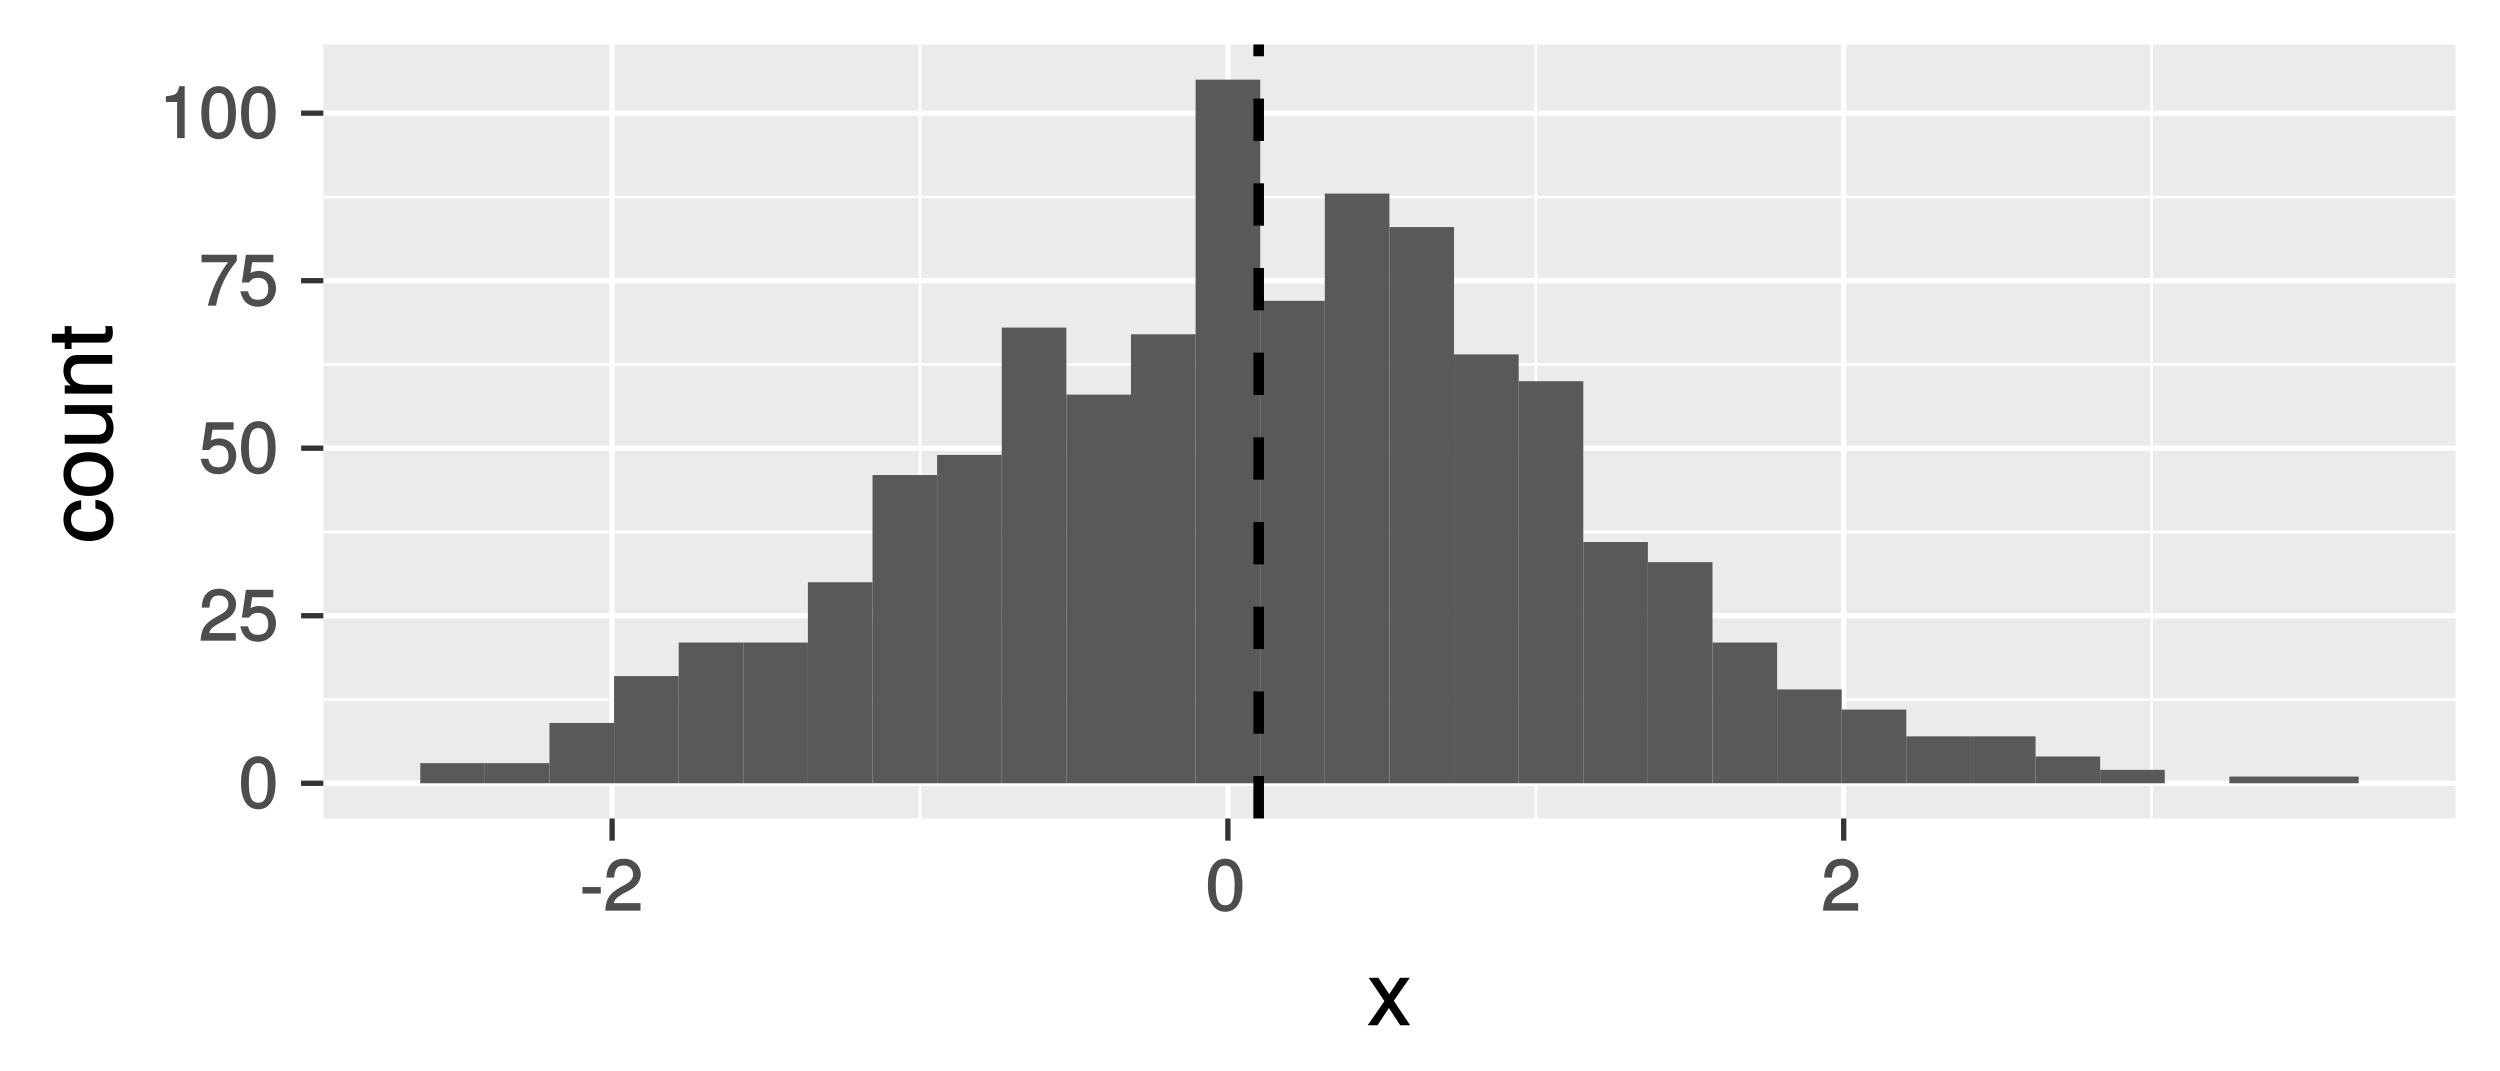 <?xml version="1.0" encoding="UTF-8"?>
<svg xmlns="http://www.w3.org/2000/svg" xmlns:xlink="http://www.w3.org/1999/xlink" width="504pt" height="216pt" viewBox="0 0 504 216" version="1.1">
<defs>
<g>
<symbol overflow="visible" id="glyph0-0">
<path style="stroke:none;" d=""/>
</symbol>
<symbol overflow="visible" id="glyph0-1">
<path style="stroke:none;" d="M 7.438 -5.047 C 7.438 -8.594 6.188 -10.484 3.969 -10.484 C 1.75 -10.484 0.469 -8.562 0.469 -5.125 C 0.469 -1.688 1.766 0.219 3.969 0.219 C 6.125 0.219 7.438 -1.688 7.438 -5.047 Z M 5.859 -5.156 C 5.859 -2.266 5.344 -1.109 3.938 -1.109 C 2.594 -1.109 2.047 -2.312 2.047 -5.109 C 2.047 -7.906 2.594 -9.094 3.969 -9.094 C 5.328 -9.094 5.859 -7.891 5.859 -5.156 Z M 5.859 -5.156 "/>
</symbol>
<symbol overflow="visible" id="glyph0-2">
<path style="stroke:none;" d="M 7.484 -7.344 C 7.484 -9.078 6.016 -10.484 4.094 -10.484 C 2 -10.484 0.641 -9.281 0.562 -6.672 L 2.125 -6.672 C 2.219 -8.516 2.797 -9.109 4.047 -9.109 C 5.203 -9.109 5.922 -8.406 5.922 -7.312 C 5.922 -6.516 5.484 -5.922 4.578 -5.406 L 3.25 -4.656 C 1.125 -3.438 0.469 -2.375 0.328 0 L 7.422 0 L 7.422 -1.531 L 2.078 -1.531 C 2.172 -2.219 2.594 -2.656 3.844 -3.391 L 5.281 -4.156 C 6.719 -4.922 7.484 -6.094 7.484 -7.344 Z M 7.484 -7.344 "/>
</symbol>
<symbol overflow="visible" id="glyph0-3">
<path style="stroke:none;" d="M 7.516 -3.516 C 7.516 -5.531 6.047 -7 4.094 -7 C 3.375 -7 2.688 -6.766 2.391 -6.562 L 2.719 -8.75 L 6.984 -8.75 L 6.984 -10.266 L 1.453 -10.266 L 0.641 -4.656 L 2.047 -4.656 C 2.672 -5.391 3.062 -5.609 3.859 -5.609 C 5.234 -5.609 5.953 -4.859 5.953 -3.344 C 5.953 -1.875 5.25 -1.188 3.859 -1.188 C 2.75 -1.188 2.203 -1.594 1.875 -2.891 L 0.328 -2.891 C 0.781 -0.719 2.078 0.219 3.891 0.219 C 5.953 0.219 7.516 -1.359 7.516 -3.516 Z M 7.516 -3.516 "/>
</symbol>
<symbol overflow="visible" id="glyph0-4">
<path style="stroke:none;" d="M 7.625 -9.062 L 7.625 -10.266 L 0.516 -10.266 L 0.516 -8.75 L 5.875 -8.75 C 4.047 -6.406 2.562 -3.328 1.797 0 L 3.453 0 C 4.031 -3.422 5.438 -6.406 7.625 -9.016 Z M 7.625 -9.062 "/>
</symbol>
<symbol overflow="visible" id="glyph0-5">
<path style="stroke:none;" d="M 5.125 -0.125 L 5.125 -10.484 L 4.047 -10.484 C 3.578 -8.766 3.422 -8.703 1.328 -8.438 L 1.328 -7.281 L 3.594 -7.281 L 3.594 0 L 5.125 0 Z M 5.125 -0.125 "/>
</symbol>
<symbol overflow="visible" id="glyph0-6">
<path style="stroke:none;" d="M 4.219 -3.594 L 4.219 -4.766 L 0.516 -4.766 L 0.516 -3.453 L 4.219 -3.453 Z M 4.219 -3.594 "/>
</symbol>
<symbol overflow="visible" id="glyph1-0">
<path style="stroke:none;" d=""/>
</symbol>
<symbol overflow="visible" id="glyph1-1">
<path style="stroke:none;" d="M 8.609 -0.109 L 5.375 -4.938 L 8.609 -9.578 L 6.641 -9.578 L 4.469 -6.266 L 2.266 -9.578 L 0.312 -9.578 L 3.484 -4.875 L 0.109 0 L 2.094 0 L 4.391 -3.484 L 6.672 0 L 8.672 0 Z M 8.609 -0.109 "/>
</symbol>
<symbol overflow="visible" id="glyph2-0">
<path style="stroke:none;" d=""/>
</symbol>
<symbol overflow="visible" id="glyph2-1">
<path style="stroke:none;" d="M -3.391 -8.594 L -3.391 -6.953 C -1.797 -6.672 -1.266 -6.047 -1.266 -4.766 C -1.266 -3.109 -2.469 -2.25 -4.703 -2.25 C -7.062 -2.25 -8.312 -3.094 -8.312 -4.734 C -8.312 -6 -7.656 -6.641 -6.266 -6.828 L -6.266 -8.609 C -8.641 -8.422 -9.844 -6.859 -9.844 -4.75 C -9.844 -2.219 -7.828 -0.406 -4.703 -0.406 C -1.656 -0.406 0.266 -2.172 0.266 -4.734 C 0.266 -6.984 -1.156 -8.531 -3.391 -8.719 Z M -3.391 -8.594 "/>
</symbol>
<symbol overflow="visible" id="glyph2-2">
<path style="stroke:none;" d="M -4.719 -9.312 C -7.969 -9.312 -9.844 -7.609 -9.844 -4.891 C -9.844 -2.25 -7.953 -0.5 -4.781 -0.5 C -1.625 -0.5 0.266 -2.234 0.266 -4.906 C 0.266 -7.562 -1.625 -9.312 -4.719 -9.312 Z M -4.734 -7.469 C -2.516 -7.469 -1.266 -6.562 -1.266 -4.906 C -1.266 -3.234 -2.5 -2.344 -4.781 -2.344 C -7.062 -2.344 -8.312 -3.234 -8.312 -4.906 C -8.312 -6.609 -7.078 -7.469 -4.734 -7.469 Z M -4.734 -7.469 "/>
</symbol>
<symbol overflow="visible" id="glyph2-3">
<path style="stroke:none;" d="M -0.078 -8.797 L -9.578 -8.797 L -9.578 -7.031 L -4.297 -7.031 C -2.375 -7.031 -1.188 -6.172 -1.188 -4.609 C -1.188 -3.422 -1.844 -2.797 -2.969 -2.797 L -9.578 -2.797 L -9.578 -1.031 L -2.375 -1.031 C -0.812 -1.031 0.266 -2.344 0.266 -4.172 C 0.266 -5.562 -0.234 -6.531 -1.469 -7.422 L -1.531 -7.188 L 0 -7.188 L 0 -8.797 Z M -0.078 -8.797 "/>
</symbol>
<symbol overflow="visible" id="glyph2-4">
<path style="stroke:none;" d="M -0.078 -8.891 L -7.203 -8.891 C -8.766 -8.891 -9.844 -7.594 -9.844 -5.781 C -9.844 -4.375 -9.266 -3.359 -7.953 -2.531 L -7.922 -2.766 L -9.578 -2.766 L -9.578 -1.109 L 0 -1.109 L 0 -2.875 L -5.281 -2.875 C -7.203 -2.875 -8.391 -3.797 -8.391 -5.328 C -8.391 -6.516 -7.734 -7.125 -6.609 -7.125 L 0 -7.125 L 0 -8.891 Z M -0.078 -8.891 "/>
</symbol>
<symbol overflow="visible" id="glyph2-5">
<path style="stroke:none;" d="M -0.078 -4.703 L -1.438 -4.703 C -1.344 -4.375 -1.328 -4.141 -1.328 -3.859 C -1.328 -3.203 -1.438 -3.156 -2.109 -3.156 L -8.203 -3.156 L -8.203 -4.703 L -9.578 -4.703 L -9.578 -3.156 L -12.172 -3.156 L -12.172 -1.391 L -9.578 -1.391 L -9.578 -0.109 L -8.203 -0.109 L -8.203 -1.391 L -1.438 -1.391 C -0.484 -1.391 0.125 -2.172 0.125 -3.344 C 0.125 -3.703 0.094 -4.062 -0.016 -4.703 Z M -0.078 -4.703 "/>
</symbol>
</g>
<clipPath id="clip1">
  <path d="M 65.184 8.965 L 496 8.965 L 496 165 L 65.184 165 Z M 65.184 8.965 "/>
</clipPath>
<clipPath id="clip2">
  <path d="M 65.184 140 L 496 140 L 496 142 L 65.184 142 Z M 65.184 140 "/>
</clipPath>
<clipPath id="clip3">
  <path d="M 65.184 106 L 496 106 L 496 108 L 65.184 108 Z M 65.184 106 "/>
</clipPath>
<clipPath id="clip4">
  <path d="M 65.184 73 L 496 73 L 496 74 L 65.184 74 Z M 65.184 73 "/>
</clipPath>
<clipPath id="clip5">
  <path d="M 65.184 39 L 496 39 L 496 40 L 65.184 40 Z M 65.184 39 "/>
</clipPath>
<clipPath id="clip6">
  <path d="M 185 8.965 L 186 8.965 L 186 165.996 L 185 165.996 Z M 185 8.965 "/>
</clipPath>
<clipPath id="clip7">
  <path d="M 309 8.965 L 310 8.965 L 310 165.996 L 309 165.996 Z M 309 8.965 "/>
</clipPath>
<clipPath id="clip8">
  <path d="M 433 8.965 L 435 8.965 L 435 165.996 L 433 165.996 Z M 433 8.965 "/>
</clipPath>
<clipPath id="clip9">
  <path d="M 65.184 157 L 496 157 L 496 159 L 65.184 159 Z M 65.184 157 "/>
</clipPath>
<clipPath id="clip10">
  <path d="M 65.184 123 L 496 123 L 496 125 L 65.184 125 Z M 65.184 123 "/>
</clipPath>
<clipPath id="clip11">
  <path d="M 65.184 89 L 496 89 L 496 91 L 65.184 91 Z M 65.184 89 "/>
</clipPath>
<clipPath id="clip12">
  <path d="M 65.184 56 L 496 56 L 496 58 L 65.184 58 Z M 65.184 56 "/>
</clipPath>
<clipPath id="clip13">
  <path d="M 65.184 22 L 496 22 L 496 24 L 65.184 24 Z M 65.184 22 "/>
</clipPath>
<clipPath id="clip14">
  <path d="M 122 8.965 L 124 8.965 L 124 165.996 L 122 165.996 Z M 122 8.965 "/>
</clipPath>
<clipPath id="clip15">
  <path d="M 247 8.965 L 249 8.965 L 249 165.996 L 247 165.996 Z M 247 8.965 "/>
</clipPath>
<clipPath id="clip16">
  <path d="M 371 8.965 L 373 8.965 L 373 165.996 L 371 165.996 Z M 371 8.965 "/>
</clipPath>
<clipPath id="clip17">
  <path d="M 252 8.965 L 255 8.965 L 255 165.996 L 252 165.996 Z M 252 8.965 "/>
</clipPath>
</defs>
<g id="surface201">
<rect x="0" y="0" width="504" height="216" style="fill:rgb(100%,100%,100%);fill-opacity:1;stroke:none;"/>
<rect x="0" y="0" width="504" height="216" style="fill:rgb(100%,100%,100%);fill-opacity:1;stroke:none;"/>
<path style="fill:none;stroke-width:1.067;stroke-linecap:round;stroke-linejoin:round;stroke:rgb(100%,100%,100%);stroke-opacity:1;stroke-miterlimit:10;" d="M 0 216 L 504 216 L 504 0 L 0 0 Z M 0 216 "/>
<g clip-path="url(#clip1)" clip-rule="nonzero">
<path style=" stroke:none;fill-rule:nonzero;fill:rgb(92.157%,92.157%,92.157%);fill-opacity:1;" d="M 65.184 164.996 L 495.035 164.996 L 495.035 8.965 L 65.184 8.965 Z M 65.184 164.996 "/>
</g>
<g clip-path="url(#clip2)" clip-rule="nonzero">
<path style="fill:none;stroke-width:0.533;stroke-linecap:butt;stroke-linejoin:round;stroke:rgb(100%,100%,100%);stroke-opacity:1;stroke-miterlimit:10;" d="M 65.184 141.02 L 495.035 141.02 "/>
</g>
<g clip-path="url(#clip3)" clip-rule="nonzero">
<path style="fill:none;stroke-width:0.533;stroke-linecap:butt;stroke-linejoin:round;stroke:rgb(100%,100%,100%);stroke-opacity:1;stroke-miterlimit:10;" d="M 65.184 107.246 L 495.035 107.246 "/>
</g>
<g clip-path="url(#clip4)" clip-rule="nonzero">
<path style="fill:none;stroke-width:0.533;stroke-linecap:butt;stroke-linejoin:round;stroke:rgb(100%,100%,100%);stroke-opacity:1;stroke-miterlimit:10;" d="M 65.184 73.473 L 495.035 73.473 "/>
</g>
<g clip-path="url(#clip5)" clip-rule="nonzero">
<path style="fill:none;stroke-width:0.533;stroke-linecap:butt;stroke-linejoin:round;stroke:rgb(100%,100%,100%);stroke-opacity:1;stroke-miterlimit:10;" d="M 65.184 39.699 L 495.035 39.699 "/>
</g>
<g clip-path="url(#clip6)" clip-rule="nonzero">
<path style="fill:none;stroke-width:0.533;stroke-linecap:butt;stroke-linejoin:round;stroke:rgb(100%,100%,100%);stroke-opacity:1;stroke-miterlimit:10;" d="M 185.473 164.996 L 185.473 8.965 "/>
</g>
<g clip-path="url(#clip7)" clip-rule="nonzero">
<path style="fill:none;stroke-width:0.533;stroke-linecap:butt;stroke-linejoin:round;stroke:rgb(100%,100%,100%);stroke-opacity:1;stroke-miterlimit:10;" d="M 309.613 164.996 L 309.613 8.965 "/>
</g>
<g clip-path="url(#clip8)" clip-rule="nonzero">
<path style="fill:none;stroke-width:0.533;stroke-linecap:butt;stroke-linejoin:round;stroke:rgb(100%,100%,100%);stroke-opacity:1;stroke-miterlimit:10;" d="M 433.758 164.996 L 433.758 8.965 "/>
</g>
<g clip-path="url(#clip9)" clip-rule="nonzero">
<path style="fill:none;stroke-width:1.067;stroke-linecap:butt;stroke-linejoin:round;stroke:rgb(100%,100%,100%);stroke-opacity:1;stroke-miterlimit:10;" d="M 65.184 157.906 L 495.035 157.906 "/>
</g>
<g clip-path="url(#clip10)" clip-rule="nonzero">
<path style="fill:none;stroke-width:1.067;stroke-linecap:butt;stroke-linejoin:round;stroke:rgb(100%,100%,100%);stroke-opacity:1;stroke-miterlimit:10;" d="M 65.184 124.133 L 495.035 124.133 "/>
</g>
<g clip-path="url(#clip11)" clip-rule="nonzero">
<path style="fill:none;stroke-width:1.067;stroke-linecap:butt;stroke-linejoin:round;stroke:rgb(100%,100%,100%);stroke-opacity:1;stroke-miterlimit:10;" d="M 65.184 90.359 L 495.035 90.359 "/>
</g>
<g clip-path="url(#clip12)" clip-rule="nonzero">
<path style="fill:none;stroke-width:1.067;stroke-linecap:butt;stroke-linejoin:round;stroke:rgb(100%,100%,100%);stroke-opacity:1;stroke-miterlimit:10;" d="M 65.184 56.586 L 495.035 56.586 "/>
</g>
<g clip-path="url(#clip13)" clip-rule="nonzero">
<path style="fill:none;stroke-width:1.067;stroke-linecap:butt;stroke-linejoin:round;stroke:rgb(100%,100%,100%);stroke-opacity:1;stroke-miterlimit:10;" d="M 65.184 22.812 L 495.035 22.812 "/>
</g>
<g clip-path="url(#clip14)" clip-rule="nonzero">
<path style="fill:none;stroke-width:1.067;stroke-linecap:butt;stroke-linejoin:round;stroke:rgb(100%,100%,100%);stroke-opacity:1;stroke-miterlimit:10;" d="M 123.402 164.996 L 123.402 8.965 "/>
</g>
<g clip-path="url(#clip15)" clip-rule="nonzero">
<path style="fill:none;stroke-width:1.067;stroke-linecap:butt;stroke-linejoin:round;stroke:rgb(100%,100%,100%);stroke-opacity:1;stroke-miterlimit:10;" d="M 247.543 164.996 L 247.543 8.965 "/>
</g>
<g clip-path="url(#clip16)" clip-rule="nonzero">
<path style="fill:none;stroke-width:1.067;stroke-linecap:butt;stroke-linejoin:round;stroke:rgb(100%,100%,100%);stroke-opacity:1;stroke-miterlimit:10;" d="M 371.688 164.996 L 371.688 8.965 "/>
</g>
<path style=" stroke:none;fill-rule:nonzero;fill:rgb(34.902%,34.902%,34.902%);fill-opacity:1;" d="M 84.723 157.906 L 97.75 157.906 L 97.75 153.852 L 84.723 153.852 Z M 84.723 157.906 "/>
<path style=" stroke:none;fill-rule:nonzero;fill:rgb(34.902%,34.902%,34.902%);fill-opacity:1;" d="M 97.746 157.906 L 110.773 157.906 L 110.773 153.852 L 97.746 153.852 Z M 97.746 157.906 "/>
<path style=" stroke:none;fill-rule:nonzero;fill:rgb(34.902%,34.902%,34.902%);fill-opacity:1;" d="M 110.773 157.906 L 123.801 157.906 L 123.801 145.746 L 110.773 145.746 Z M 110.773 157.906 "/>
<path style=" stroke:none;fill-rule:nonzero;fill:rgb(34.902%,34.902%,34.902%);fill-opacity:1;" d="M 123.797 157.906 L 136.824 157.906 L 136.824 136.293 L 123.797 136.293 Z M 123.797 157.906 "/>
<path style=" stroke:none;fill-rule:nonzero;fill:rgb(34.902%,34.902%,34.902%);fill-opacity:1;" d="M 136.824 157.906 L 149.852 157.906 L 149.852 129.535 L 136.824 129.535 Z M 136.824 157.906 "/>
<path style=" stroke:none;fill-rule:nonzero;fill:rgb(34.902%,34.902%,34.902%);fill-opacity:1;" d="M 149.852 157.906 L 162.879 157.906 L 162.879 129.535 L 149.852 129.535 Z M 149.852 157.906 "/>
<path style=" stroke:none;fill-rule:nonzero;fill:rgb(34.902%,34.902%,34.902%);fill-opacity:1;" d="M 162.875 157.906 L 175.902 157.906 L 175.902 117.379 L 162.875 117.379 Z M 162.875 157.906 "/>
<path style=" stroke:none;fill-rule:nonzero;fill:rgb(34.902%,34.902%,34.902%);fill-opacity:1;" d="M 175.902 157.906 L 188.93 157.906 L 188.93 95.766 L 175.902 95.766 Z M 175.902 157.906 "/>
<path style=" stroke:none;fill-rule:nonzero;fill:rgb(34.902%,34.902%,34.902%);fill-opacity:1;" d="M 188.926 157.906 L 201.953 157.906 L 201.953 91.711 L 188.926 91.711 Z M 188.926 157.906 "/>
<path style=" stroke:none;fill-rule:nonzero;fill:rgb(34.902%,34.902%,34.902%);fill-opacity:1;" d="M 201.953 157.906 L 214.98 157.906 L 214.98 66.043 L 201.953 66.043 Z M 201.953 157.906 "/>
<path style=" stroke:none;fill-rule:nonzero;fill:rgb(34.902%,34.902%,34.902%);fill-opacity:1;" d="M 214.98 157.906 L 228.008 157.906 L 228.008 79.555 L 214.98 79.555 Z M 214.98 157.906 "/>
<path style=" stroke:none;fill-rule:nonzero;fill:rgb(34.902%,34.902%,34.902%);fill-opacity:1;" d="M 228.004 157.906 L 241.031 157.906 L 241.031 67.395 L 228.004 67.395 Z M 228.004 157.906 "/>
<path style=" stroke:none;fill-rule:nonzero;fill:rgb(34.902%,34.902%,34.902%);fill-opacity:1;" d="M 241.031 157.906 L 254.059 157.906 L 254.059 16.059 L 241.031 16.059 Z M 241.031 157.906 "/>
<path style=" stroke:none;fill-rule:nonzero;fill:rgb(34.902%,34.902%,34.902%);fill-opacity:1;" d="M 254.055 157.906 L 267.082 157.906 L 267.082 60.641 L 254.055 60.641 Z M 254.055 157.906 "/>
<path style=" stroke:none;fill-rule:nonzero;fill:rgb(34.902%,34.902%,34.902%);fill-opacity:1;" d="M 267.082 157.906 L 280.109 157.906 L 280.109 39.023 L 267.082 39.023 Z M 267.082 157.906 "/>
<path style=" stroke:none;fill-rule:nonzero;fill:rgb(34.902%,34.902%,34.902%);fill-opacity:1;" d="M 280.109 157.906 L 293.137 157.906 L 293.137 45.781 L 280.109 45.781 Z M 280.109 157.906 "/>
<path style=" stroke:none;fill-rule:nonzero;fill:rgb(34.902%,34.902%,34.902%);fill-opacity:1;" d="M 293.133 157.906 L 306.16 157.906 L 306.16 71.449 L 293.133 71.449 Z M 293.133 157.906 "/>
<path style=" stroke:none;fill-rule:nonzero;fill:rgb(34.902%,34.902%,34.902%);fill-opacity:1;" d="M 306.16 157.906 L 319.188 157.906 L 319.188 76.852 L 306.16 76.852 Z M 306.16 157.906 "/>
<path style=" stroke:none;fill-rule:nonzero;fill:rgb(34.902%,34.902%,34.902%);fill-opacity:1;" d="M 319.184 157.906 L 332.211 157.906 L 332.211 109.273 L 319.184 109.273 Z M 319.184 157.906 "/>
<path style=" stroke:none;fill-rule:nonzero;fill:rgb(34.902%,34.902%,34.902%);fill-opacity:1;" d="M 332.211 157.906 L 345.238 157.906 L 345.238 113.324 L 332.211 113.324 Z M 332.211 157.906 "/>
<path style=" stroke:none;fill-rule:nonzero;fill:rgb(34.902%,34.902%,34.902%);fill-opacity:1;" d="M 345.238 157.906 L 358.266 157.906 L 358.266 129.535 L 345.238 129.535 Z M 345.238 157.906 "/>
<path style=" stroke:none;fill-rule:nonzero;fill:rgb(34.902%,34.902%,34.902%);fill-opacity:1;" d="M 358.262 157.906 L 371.289 157.906 L 371.289 138.992 L 358.262 138.992 Z M 358.262 157.906 "/>
<path style=" stroke:none;fill-rule:nonzero;fill:rgb(34.902%,34.902%,34.902%);fill-opacity:1;" d="M 371.289 157.906 L 384.316 157.906 L 384.316 143.047 L 371.289 143.047 Z M 371.289 157.906 "/>
<path style=" stroke:none;fill-rule:nonzero;fill:rgb(34.902%,34.902%,34.902%);fill-opacity:1;" d="M 384.312 157.906 L 397.34 157.906 L 397.34 148.449 L 384.312 148.449 Z M 384.312 157.906 "/>
<path style=" stroke:none;fill-rule:nonzero;fill:rgb(34.902%,34.902%,34.902%);fill-opacity:1;" d="M 397.34 157.906 L 410.367 157.906 L 410.367 148.449 L 397.34 148.449 Z M 397.34 157.906 "/>
<path style=" stroke:none;fill-rule:nonzero;fill:rgb(34.902%,34.902%,34.902%);fill-opacity:1;" d="M 410.367 157.906 L 423.395 157.906 L 423.395 152.504 L 410.367 152.504 Z M 410.367 157.906 "/>
<path style=" stroke:none;fill-rule:nonzero;fill:rgb(34.902%,34.902%,34.902%);fill-opacity:1;" d="M 423.391 157.906 L 436.418 157.906 L 436.418 155.203 L 423.391 155.203 Z M 423.391 157.906 "/>
<path style=" stroke:none;fill-rule:nonzero;fill:rgb(34.902%,34.902%,34.902%);fill-opacity:1;" d="M 449.441 157.906 L 462.469 157.906 L 462.469 156.555 L 449.441 156.555 Z M 449.441 157.906 "/>
<path style=" stroke:none;fill-rule:nonzero;fill:rgb(34.902%,34.902%,34.902%);fill-opacity:1;" d="M 462.469 157.906 L 475.496 157.906 L 475.496 156.555 L 462.469 156.555 Z M 462.469 157.906 "/>
<g clip-path="url(#clip17)" clip-rule="nonzero">
<path style="fill:none;stroke-width:2.134;stroke-linecap:butt;stroke-linejoin:round;stroke:rgb(0%,0%,0%);stroke-opacity:1;stroke-dasharray:8.536,8.536;stroke-miterlimit:10;" d="M 253.75 164.996 L 253.75 8.965 "/>
</g>
<g style="fill:rgb(30.196%,30.196%,30.196%);fill-opacity:1;">
  <use xlink:href="#glyph0-1" x="48.113" y="162.937"/>
</g>
<g style="fill:rgb(30.196%,30.196%,30.196%);fill-opacity:1;">
  <use xlink:href="#glyph0-2" x="40.113" y="129.163"/>
  <use xlink:href="#glyph0-3" x="48.123" y="129.163"/>
</g>
<g style="fill:rgb(30.196%,30.196%,30.196%);fill-opacity:1;">
  <use xlink:href="#glyph0-3" x="40.113" y="95.39"/>
  <use xlink:href="#glyph0-1" x="48.123" y="95.39"/>
</g>
<g style="fill:rgb(30.196%,30.196%,30.196%);fill-opacity:1;">
  <use xlink:href="#glyph0-4" x="40.113" y="61.616"/>
  <use xlink:href="#glyph0-3" x="48.123" y="61.616"/>
</g>
<g style="fill:rgb(30.196%,30.196%,30.196%);fill-opacity:1;">
  <use xlink:href="#glyph0-5" x="32.113" y="27.843"/>
  <use xlink:href="#glyph0-1" x="40.123" y="27.843"/>
  <use xlink:href="#glyph0-1" x="48.133" y="27.843"/>
</g>
<path style="fill:none;stroke-width:1.067;stroke-linecap:butt;stroke-linejoin:round;stroke:rgb(20%,20%,20%);stroke-opacity:1;stroke-miterlimit:10;" d="M 60.699 157.906 L 65.184 157.906 "/>
<path style="fill:none;stroke-width:1.067;stroke-linecap:butt;stroke-linejoin:round;stroke:rgb(20%,20%,20%);stroke-opacity:1;stroke-miterlimit:10;" d="M 60.699 124.133 L 65.184 124.133 "/>
<path style="fill:none;stroke-width:1.067;stroke-linecap:butt;stroke-linejoin:round;stroke:rgb(20%,20%,20%);stroke-opacity:1;stroke-miterlimit:10;" d="M 60.699 90.359 L 65.184 90.359 "/>
<path style="fill:none;stroke-width:1.067;stroke-linecap:butt;stroke-linejoin:round;stroke:rgb(20%,20%,20%);stroke-opacity:1;stroke-miterlimit:10;" d="M 60.699 56.586 L 65.184 56.586 "/>
<path style="fill:none;stroke-width:1.067;stroke-linecap:butt;stroke-linejoin:round;stroke:rgb(20%,20%,20%);stroke-opacity:1;stroke-miterlimit:10;" d="M 60.699 22.812 L 65.184 22.812 "/>
<path style="fill:none;stroke-width:1.067;stroke-linecap:butt;stroke-linejoin:round;stroke:rgb(20%,20%,20%);stroke-opacity:1;stroke-miterlimit:10;" d="M 123.402 169.48 L 123.402 164.996 "/>
<path style="fill:none;stroke-width:1.067;stroke-linecap:butt;stroke-linejoin:round;stroke:rgb(20%,20%,20%);stroke-opacity:1;stroke-miterlimit:10;" d="M 247.543 169.48 L 247.543 164.996 "/>
<path style="fill:none;stroke-width:1.067;stroke-linecap:butt;stroke-linejoin:round;stroke:rgb(20%,20%,20%);stroke-opacity:1;stroke-miterlimit:10;" d="M 371.688 169.48 L 371.688 164.996 "/>
<g style="fill:rgb(30.196%,30.196%,30.196%);fill-opacity:1;">
  <use xlink:href="#glyph0-6" x="116.902" y="183.597"/>
  <use xlink:href="#glyph0-2" x="121.699" y="183.597"/>
</g>
<g style="fill:rgb(30.196%,30.196%,30.196%);fill-opacity:1;">
  <use xlink:href="#glyph0-1" x="243.043" y="183.597"/>
</g>
<g style="fill:rgb(30.196%,30.196%,30.196%);fill-opacity:1;">
  <use xlink:href="#glyph0-2" x="367.188" y="183.597"/>
</g>
<g style="fill:rgb(0%,0%,0%);fill-opacity:1;">
  <use xlink:href="#glyph1-1" x="275.609" y="206.699"/>
</g>
<g style="fill:rgb(0%,0%,0%);fill-opacity:1;">
  <use xlink:href="#glyph2-1" x="22.629" y="109.48"/>
  <use xlink:href="#glyph2-2" x="22.629" y="100.48"/>
  <use xlink:href="#glyph2-3" x="22.629" y="90.473"/>
  <use xlink:href="#glyph2-4" x="22.629" y="80.465"/>
  <use xlink:href="#glyph2-5" x="22.629" y="70.457"/>
</g>
</g>
</svg>
